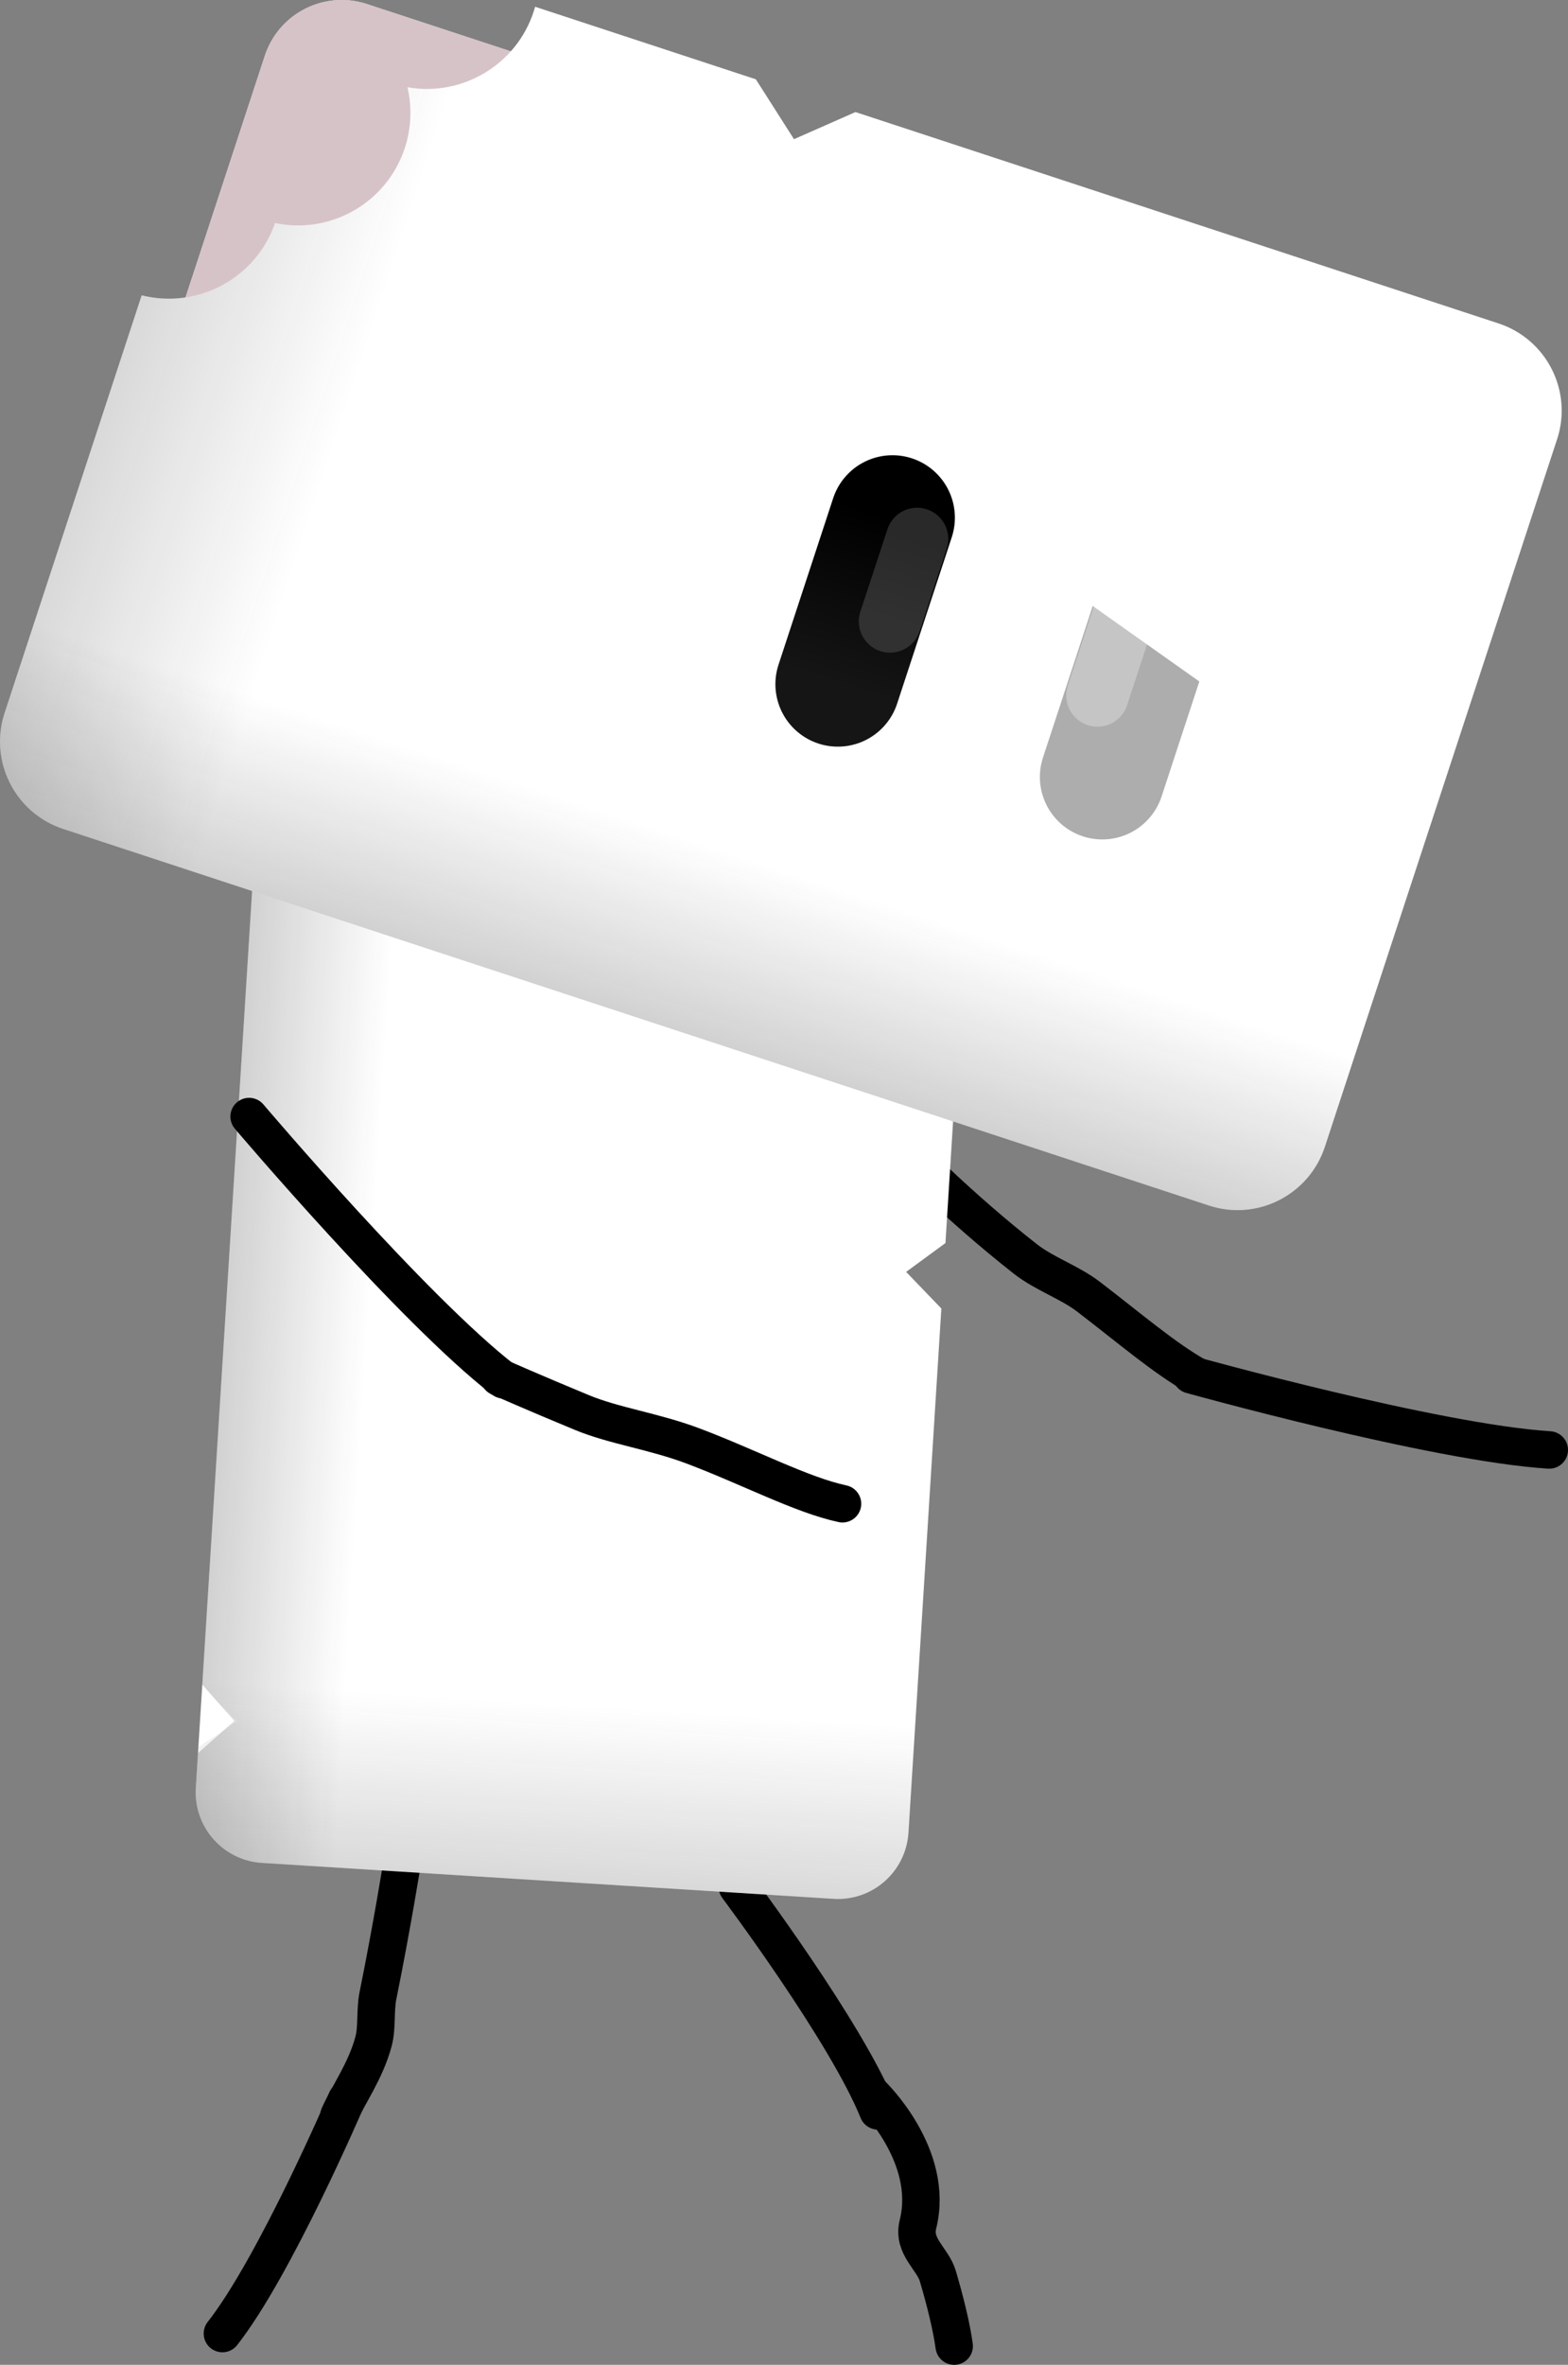 <svg version="1.1" xmlns="http://www.w3.org/2000/svg" xmlns:xlink="http://www.w3.org/1999/xlink" width="62.803" height="94.65" viewBox="0,0,62.803,94.65"><rect x="0" y="0" width="62.803" height="94.65" fill="#808080" stroke="none"/><defs><linearGradient x1="226.371" y1="243.86" x2="229.055" y2="201.111" gradientUnits="userSpaceOnUse" id="color-1"><stop offset="0" stop-color="#1a1a1a"/><stop offset="1" stop-color="#1a1a1a" stop-opacity="0"/></linearGradient><linearGradient x1="223.186" y1="190.523" x2="194.644" y2="188.73" gradientUnits="userSpaceOnUse" id="color-2"><stop offset="0" stop-color="#1a1a1a" stop-opacity="0"/><stop offset="1" stop-color="#1a1a1a"/></linearGradient><linearGradient x1="236.59" y1="151.422" x2="234.66" y2="157.297" gradientUnits="userSpaceOnUse" id="color-3"><stop offset="0" stop-color="#000000"/><stop offset="1" stop-color="#151515"/></linearGradient><linearGradient x1="235.445" y1="151.511" x2="234.489" y2="154.421" gradientUnits="userSpaceOnUse" id="color-4"><stop offset="0" stop-color="#292929"/><stop offset="1" stop-color="#313131"/></linearGradient><linearGradient x1="227.129" y1="148.521" x2="225.199" y2="154.396" gradientUnits="userSpaceOnUse" id="color-5"><stop offset="0" stop-color="#000000"/><stop offset="1" stop-color="#151515"/></linearGradient><linearGradient x1="227.998" y1="149.272" x2="227.042" y2="152.181" gradientUnits="userSpaceOnUse" id="color-6"><stop offset="0" stop-color="#292929"/><stop offset="1" stop-color="#313131"/></linearGradient><linearGradient x1="168.615" y1="135.477" x2="221.496" y2="152.845" gradientUnits="userSpaceOnUse" id="color-7"><stop offset="0" stop-color="#1a1a1a"/><stop offset="1" stop-color="#1a1a1a" stop-opacity="0"/></linearGradient><linearGradient x1="168.615" y1="135.477" x2="221.496" y2="152.845" gradientUnits="userSpaceOnUse" id="color-8"><stop offset="0" stop-color="#1a1a1a"/><stop offset="1" stop-color="#1a1a1a" stop-opacity="0"/></linearGradient><linearGradient x1="231.444" y1="165.032" x2="219.847" y2="200.339" gradientUnits="userSpaceOnUse" id="color-9"><stop offset="0" stop-color="#1a1a1a" stop-opacity="0"/><stop offset="1" stop-color="#1a1a1a"/></linearGradient><linearGradient x1="231.444" y1="165.032" x2="219.847" y2="200.339" gradientUnits="userSpaceOnUse" id="color-10"><stop offset="0" stop-color="#1a1a1a" stop-opacity="0"/><stop offset="1" stop-color="#1a1a1a"/></linearGradient><linearGradient x1="244.471" y1="153.77" x2="242.282" y2="160.434" gradientUnits="userSpaceOnUse" id="color-11"><stop offset="0" stop-color="#000000"/><stop offset="1" stop-color="#151515"/></linearGradient><linearGradient x1="245.457" y1="154.622" x2="244.373" y2="157.922" gradientUnits="userSpaceOnUse" id="color-12"><stop offset="0" stop-color="#292929"/><stop offset="1" stop-color="#313131"/></linearGradient></defs><g transform="translate(-208.725,-133.05)"><g data-paper-data="{&quot;isPaintingLayer&quot;:true}" fill-rule="nonzero" stroke-linejoin="miter" stroke-miterlimit="10" stroke-dasharray="" stroke-dashoffset="0" style="mix-blend-mode: normal"><g><g fill="none" stroke="#000000" stroke-width="1.5" stroke-linecap="round"><path d="M224.858,207.448c0,0 -0.424,2.662 -0.996,5.48c-0.118,0.583 -0.025,1.271 -0.177,1.834c-0.319,1.182 -1.014,2.135 -1.384,2.96"/><path d="M222.601,217.098c0,0 -2.856,6.662 -4.968,9.35"/></g><g fill="none" stroke="#000000" stroke-width="1.5" stroke-linecap="round"><path d="M238.259,208.571c0,0 4.353,5.796 5.632,8.966"/><path d="M243.649,216.887c0,0 2.532,2.432 1.843,5.188c-0.223,0.89 0.59,1.375 0.795,2.07c0.304,1.031 0.545,2.009 0.656,2.805"/></g><g fill="none" stroke="#000000" stroke-width="1.5" stroke-linecap="round"><path d="M256.637,188.126c-1.274,-0.717 -2.667,-1.915 -4.312,-3.174c-0.77,-0.589 -1.771,-0.918 -2.524,-1.508c-2.686,-2.104 -4.776,-4.259 -4.776,-4.259"/><path d="M270.778,191.083c-4.58,-0.288 -14.344,-3.007 -14.344,-3.007"/></g><g stroke="none" stroke-width="1" stroke-linecap="butt"><g><path d="M245.111,206.398c-0.098,1.565 -1.441,2.749 -3.001,2.651c-5.147,-0.323 -17.749,-1.115 -22.891,-1.438c-1.56,-0.098 -2.749,-1.441 -2.651,-3.006c0.323,-5.142 2.007,-31.951 2.33,-37.098c0.098,-1.56 1.446,-2.743 3.006,-2.645c5.142,0.323 17.744,1.114 22.891,1.438c1.56,0.098 2.744,1.441 2.646,3c-0.11,1.748 -0.848,13.502 -0.848,13.502l-1.575,1.154l1.411,1.466c0,0 -1.143,18.198 -1.317,20.976z" fill="#ffffff"/><path d="M245.111,206.398c-0.098,1.565 -1.441,2.749 -3.001,2.651c-5.147,-0.323 -17.749,-1.115 -22.891,-1.438c-1.56,-0.098 -2.749,-1.441 -2.651,-3.006c0.038,-0.604 0.103,-1.639 0.103,-1.639l1.568,-1.029l-1.419,-1.342c0,0 1.844,-29.355 2.078,-33.088c0.098,-1.56 1.446,-2.743 3.006,-2.645c5.142,0.323 17.744,1.114 22.891,1.438c1.56,0.098 2.744,1.441 2.646,3c-0.093,1.483 -0.84,13.377 -0.84,13.377l-1.708,1.27l1.536,1.474c0,0 -1.132,18.022 -1.317,20.976z" fill="url(#color-1)"/><path d="M245.111,206.398c-0.098,1.565 -1.441,2.749 -3.001,2.651c-5.147,-0.323 -17.749,-1.115 -22.891,-1.438c-1.56,-0.098 -2.749,-1.441 -2.651,-3.006c0.017,-0.274 0.087,-1.39 0.087,-1.39l1.458,-1.286l-1.286,-1.458c0,0 1.8,-28.668 2.07,-32.963c0.098,-1.56 1.446,-2.743 3.006,-2.645c5.142,0.323 17.744,1.114 22.891,1.438c1.56,0.098 2.744,1.441 2.646,3c-0.104,1.65 -0.84,13.377 -0.84,13.377l-1.583,1.278l1.395,1.716c0,0 -1.125,17.921 -1.302,20.727z" fill="url(#color-2)"/></g><g fill="none" font-family="sans-serif" font-weight="normal" font-size="12" text-anchor="start"><g/><g data-paper-data="{&quot;index&quot;:null}"/></g></g><g fill="none" stroke="#000000" stroke-width="1.5" stroke-linecap="round"><path d="M228.891,188.275c-3.63,-2.808 -10.188,-10.536 -10.188,-10.536"/><path d="M242.47,193.236c-1.631,-0.346 -3.797,-1.492 -6.015,-2.323c-1.532,-0.574 -3.139,-0.797 -4.409,-1.322c-1.951,-0.806 -3.33,-1.418 -3.33,-1.418"/></g><g><g data-paper-data="{&quot;index&quot;:null}" fill="#d6c3c8" stroke-width="0"><g stroke="none" stroke-linecap="butt"><path d="M223.422,133.213c4.404,1.447 23.353,7.67 34.019,11.173c-0.021,0.055 -0.041,0.111 -0.059,0.168c-0.624,1.899 0.265,3.932 2.007,4.793c-0.538,0.457 -0.961,1.063 -1.197,1.783c-0.637,1.94 0.304,4.02 2.12,4.847c-0.613,1.972 0.392,4.072 2.28,4.846c-1.818,5.535 -3.775,11.492 -4.839,14.733c-0.559,1.701 -2.391,2.632 -4.097,2.071c-5.607,-1.842 -34.843,-11.444 -40.456,-13.288c-1.701,-0.559 -2.624,-2.395 -2.066,-4.095c1.842,-5.607 6.356,-19.351 8.199,-24.964c0.559,-1.701 2.389,-2.626 4.09,-2.067z"/><path d=""/><path d="M257.441,144.386c-0.021,0.055 -0.041,0.111 -0.059,0.168c-0.624,1.899 0.265,3.932 2.007,4.793c-0.538,0.457 -0.961,1.063 -1.197,1.783c-0.637,1.94 0.304,4.02 2.12,4.847c-0.613,1.972 0.392,4.072 2.28,4.846c-1.818,5.535 -3.775,11.492 -4.839,14.733c-0.559,1.701 -2.391,2.632 -4.097,2.071c-5.607,-1.842 -34.843,-11.444 -40.456,-13.288c-1.701,-0.559 -2.624,-2.395 -2.066,-4.095c1.842,-5.607 6.356,-19.351 8.199,-24.964c0.559,-1.701 2.389,-2.626 4.09,-2.067c4.404,1.447 23.353,7.67 34.019,11.173z"/><path d=""/><path d="M257.441,144.386c-0.021,0.055 -0.041,0.111 -0.059,0.168c-0.624,1.899 0.265,3.932 2.007,4.793c-0.538,0.457 -0.961,1.063 -1.197,1.783c-0.637,1.94 0.304,4.02 2.12,4.847c-0.613,1.972 0.392,4.072 2.28,4.846c-1.818,5.535 -3.775,11.492 -4.839,14.733c-0.559,1.701 -2.391,2.632 -4.097,2.071c-5.607,-1.842 -34.843,-11.444 -40.456,-13.288c-1.701,-0.559 -2.624,-2.395 -2.066,-4.095c1.842,-5.607 6.356,-19.351 8.199,-24.964c0.559,-1.701 2.389,-2.626 4.09,-2.067c4.404,1.447 23.353,7.67 34.019,11.173z"/><path d=""/></g><g stroke-linecap="round"><g><path d="M236.59,151.422l-1.93,5.875" stroke="url(#color-3)"/><path d="M235.445,151.511l-0.956,2.91" stroke="url(#color-4)"/></g><g data-paper-data="{&quot;index&quot;:null}"><path d="M227.129,148.521l-1.93,5.875" stroke="url(#color-5)"/><path d="M227.042,152.181l0.956,-2.91" stroke="url(#color-6)"/></g></g></g><g><g stroke="none" stroke-width="1" stroke-linecap="butt"><path d="M271.09,150.633c-2.091,6.367 -7.211,21.956 -9.3,28.316c-0.634,1.929 -2.712,2.985 -4.641,2.352c-6.367,-2.091 -39.529,-12.983 -45.889,-15.072c-1.936,-0.636 -2.983,-2.718 -2.349,-4.648c1.207,-3.675 3.427,-10.433 5.489,-16.711c2.245,0.563 4.576,-0.68 5.342,-2.893c2.215,0.466 4.474,-0.8 5.196,-3.001c0.268,-0.816 0.29,-1.655 0.106,-2.434c2.17,0.385 4.349,-0.874 5.056,-3.028c0.021,-0.064 0.041,-0.129 0.059,-0.193c2.701,0.887 8.84,2.903 8.84,2.903l1.528,2.397l2.462,-1.086c0,0 22.857,7.507 25.757,8.46c1.929,0.634 2.979,2.71 2.345,4.639z" fill="#ffffff"/><path d="" fill="#ffffff"/><path d="M268.745,145.994c1.929,0.634 2.979,2.71 2.345,4.639c-2.091,6.367 -7.211,21.956 -9.3,28.316c-0.634,1.929 -2.712,2.985 -4.641,2.352c-6.367,-2.091 -39.529,-12.983 -45.889,-15.072c-1.936,-0.636 -2.983,-2.718 -2.349,-4.648c1.207,-3.675 3.427,-10.433 5.489,-16.711c2.245,0.563 4.576,-0.68 5.342,-2.893c2.215,0.466 4.474,-0.8 5.196,-3.001c0.268,-0.816 0.29,-1.655 0.106,-2.434c2.17,0.385 4.349,-0.874 5.056,-3.028c0.021,-0.064 0.041,-0.129 0.059,-0.193c3.056,1.004 8.46,2.779 8.46,2.779l1.531,3.029l2.839,-1.594c0,0 23.025,7.563 25.757,8.46z" fill="url(#color-7)"/><path d="" fill="url(#color-8)"/><path d="M268.745,145.994c1.929,0.634 2.979,2.71 2.345,4.639c-2.091,6.367 -7.211,21.956 -9.3,28.316c-0.634,1.929 -2.712,2.985 -4.641,2.352c-6.367,-2.091 -39.529,-12.983 -45.889,-15.072c-1.936,-0.636 -2.983,-2.718 -2.349,-4.648c1.207,-3.675 3.427,-10.433 5.489,-16.711c2.245,0.563 4.576,-0.68 5.342,-2.893c2.215,0.466 4.474,-0.8 5.196,-3.001c0.268,-0.816 0.29,-1.655 0.106,-2.434c2.17,0.385 4.349,-0.874 5.056,-3.028c0.021,-0.064 0.041,-0.129 0.059,-0.193c1.935,0.636 8.27,2.716 8.27,2.716l1.721,3.091l3.219,-1.469c0,0 21.933,7.204 25.377,8.335z" fill="url(#color-9)"/><path d="" fill="url(#color-10)"/></g><g fill="none" stroke-linecap="round"><g><path d="M242.282,160.434l2.189,-6.664" stroke="url(#color-11)" stroke-width="5"/><path d="M245.457,154.622l-1.084,3.3" stroke="url(#color-12)" stroke-width="2.5"/></g><g data-paper-data="{&quot;index&quot;:null}"><path d="M252.875,164.148l2.189,-6.664" stroke="#adadad" stroke-width="5"/><path d="M253.765,157.585l-1.084,3.3" stroke="#c5c5c5" stroke-width="2.5"/></g></g></g><path d="M237.172,152.678l1.935,-5.89l23.182,7.614l-2.621,7.981l-8.882,-6.286l-4.716,-4.681l-6.076,-1.665z" fill="#ffffff" stroke="none" stroke-width="0" stroke-linecap="butt"/></g></g></g></g></svg>